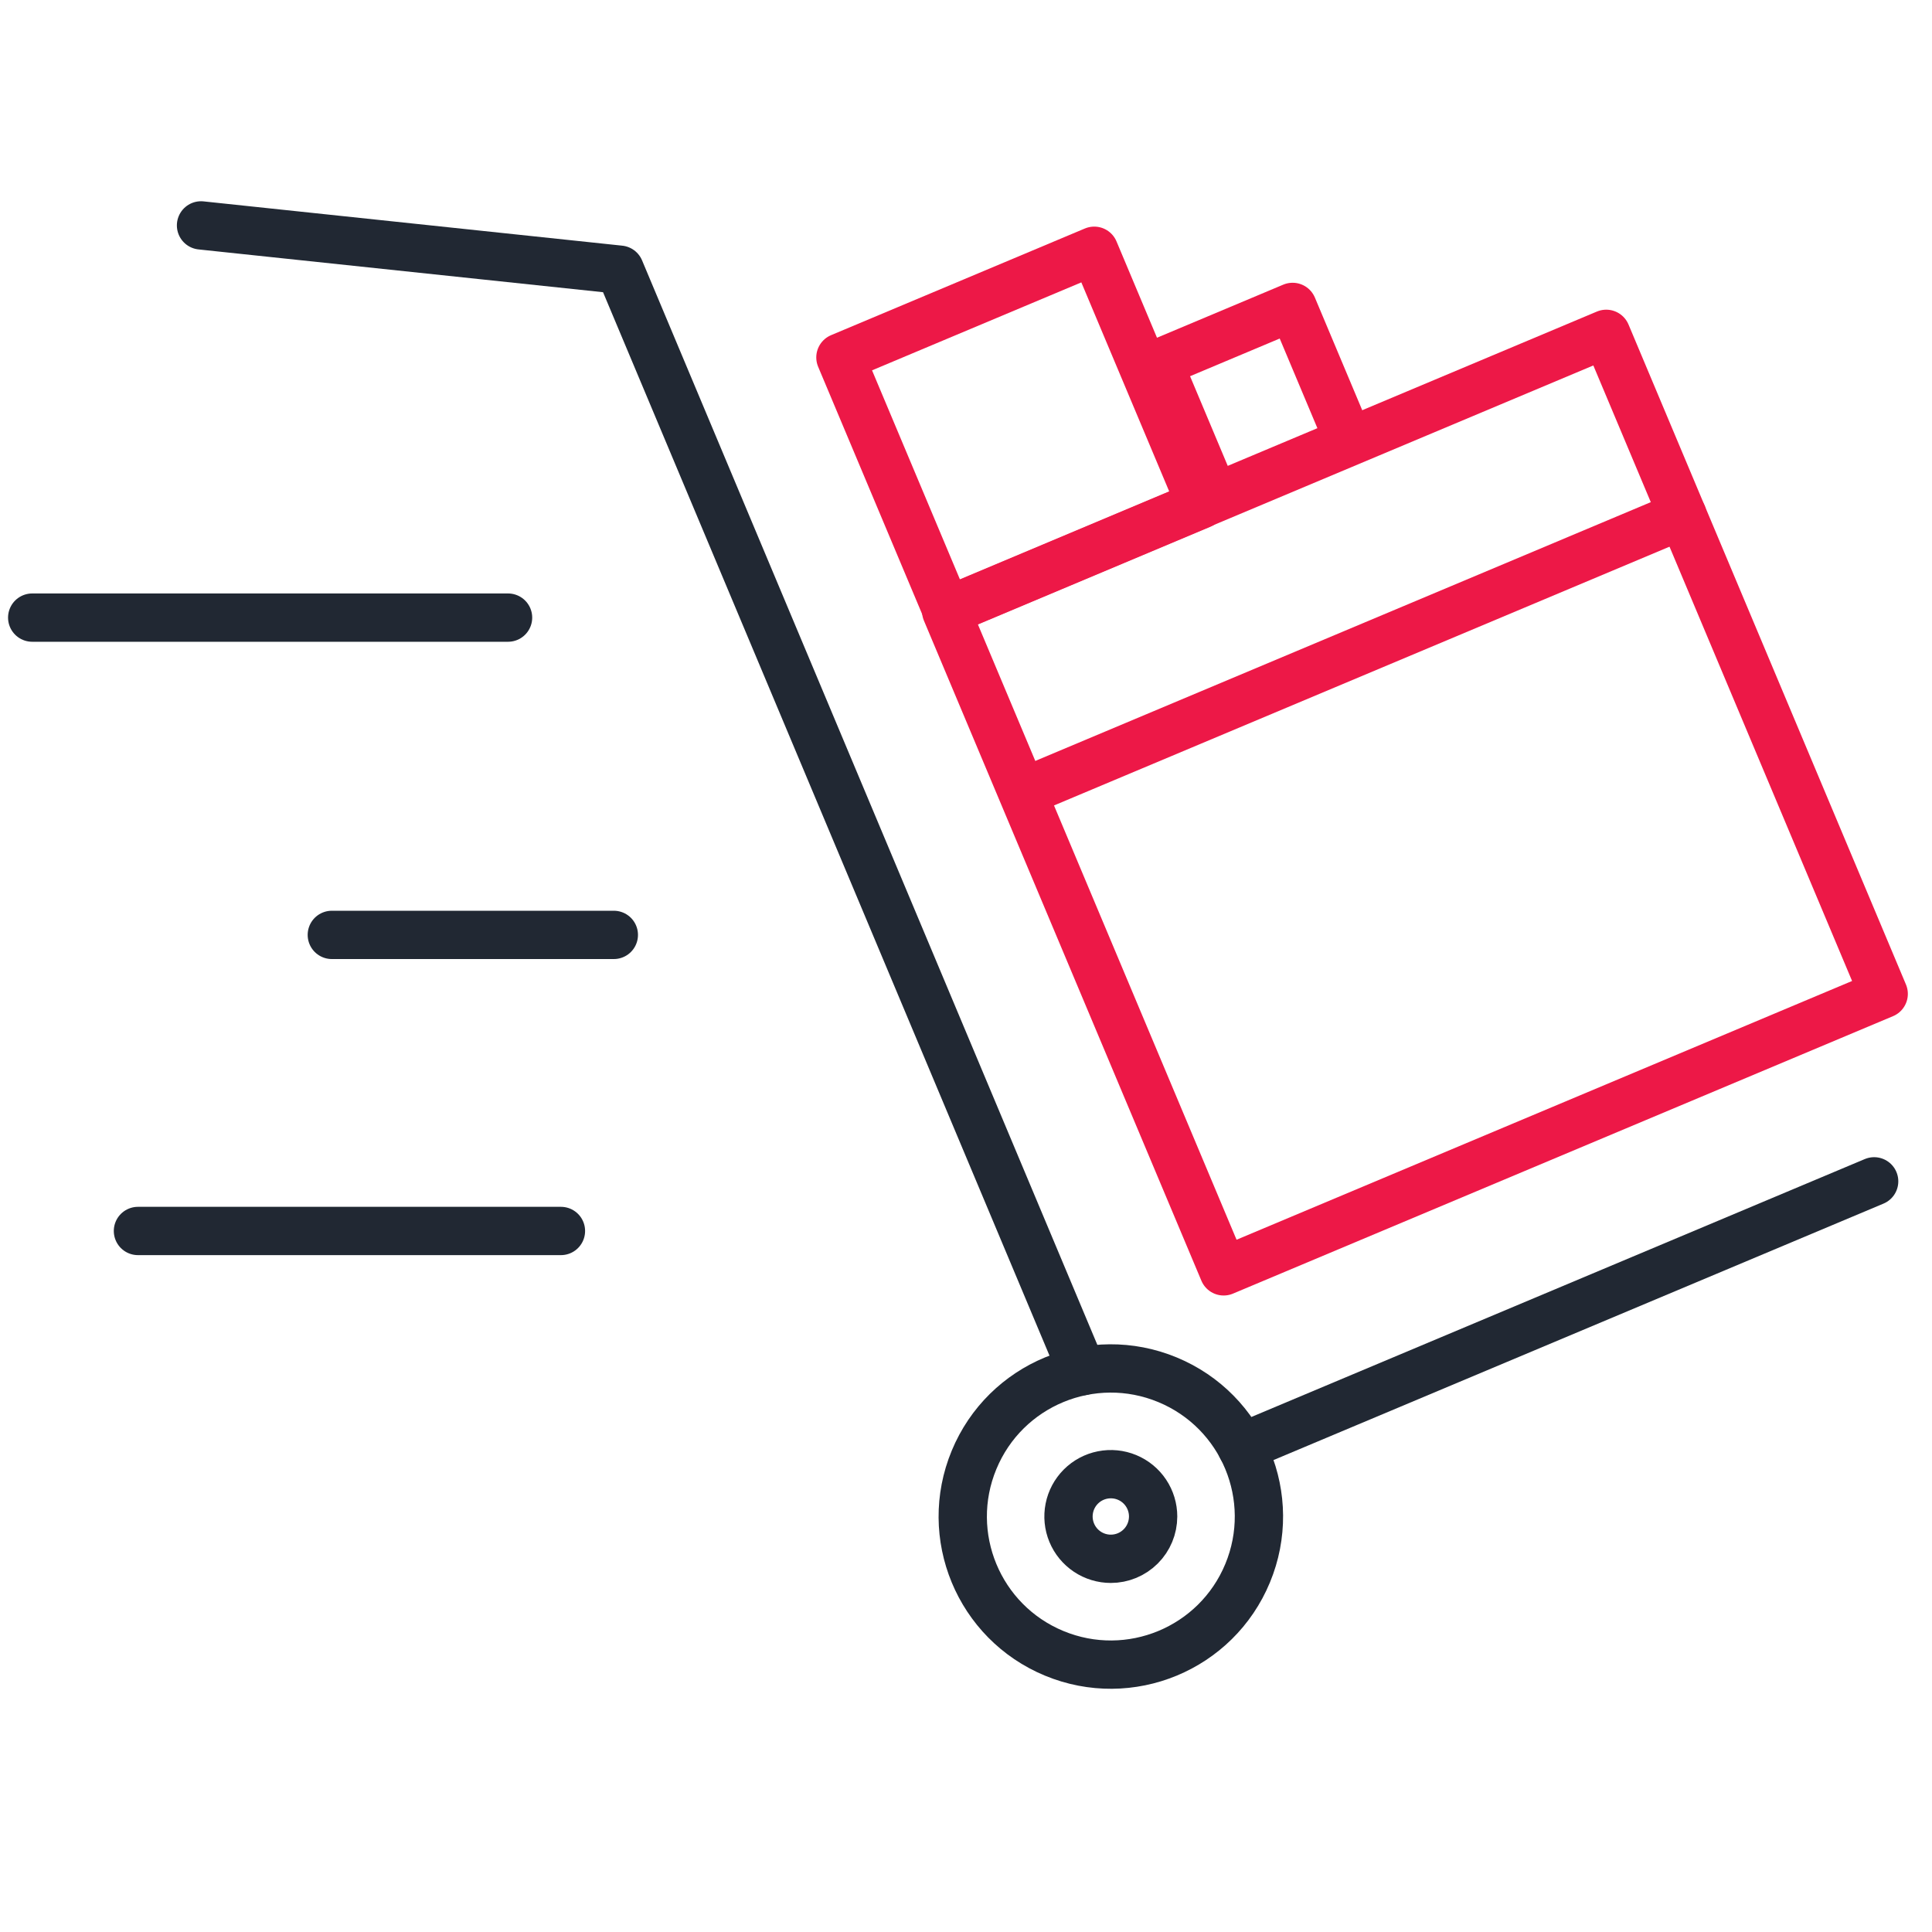 <svg width="120" height="120" viewBox="0 0 120 120" fill="none" xmlns="http://www.w3.org/2000/svg">
<g clip-path="url(#clip0_256_5652)">
<path d="M67.219 85.168L38.496 16.751L12.486 14" stroke="#212833" stroke-width="3" stroke-linecap="round" stroke-linejoin="round"/>
<path d="M116.407 73.375L77.121 89.892" stroke="#212833" stroke-width="3" stroke-linecap="round" stroke-linejoin="round"/>
<path d="M77.492 97.714C79.436 93.022 77.207 87.642 72.515 85.699C67.823 83.755 62.443 85.983 60.5 90.676C58.556 95.368 60.784 100.747 65.477 102.691C70.169 104.635 75.548 102.406 77.492 97.714Z" stroke="#212833" stroke-width="3" stroke-linecap="round" stroke-linejoin="round"/>
<path d="M71.623 94.194C71.623 93.674 71.47 93.166 71.181 92.733C70.893 92.301 70.482 91.963 70.002 91.764C69.522 91.565 68.993 91.513 68.483 91.614C67.973 91.715 67.504 91.965 67.137 92.332C66.769 92.7 66.518 93.168 66.417 93.678C66.315 94.188 66.367 94.717 66.566 95.197C66.765 95.678 67.102 96.088 67.534 96.377C67.966 96.666 68.475 96.82 68.994 96.82C69.691 96.82 70.359 96.544 70.852 96.051C71.345 95.559 71.622 94.891 71.623 94.194Z" stroke="#212833" stroke-width="3" stroke-linecap="round" stroke-linejoin="round"/>
<path d="M31.556 38.361H2" stroke="#212833" stroke-width="3" stroke-linecap="round" stroke-linejoin="round"/>
<path d="M38.126 58.068H20.61" stroke="#212833" stroke-width="3" stroke-linecap="round" stroke-linejoin="round"/>
<path d="M34.841 76.458H8.568" stroke="#212833" stroke-width="3" stroke-linecap="round" stroke-linejoin="round"/>
<path d="M99.766 20.735L58.77 37.969L76.003 78.966L117 61.732L99.766 20.735Z" stroke="#ED1847" stroke-width="3" stroke-linecap="round" stroke-linejoin="round"/>
<path d="M63.7 49.144L104.499 31.991" stroke="#ED1847" stroke-width="3" stroke-linecap="round" stroke-linejoin="round"/>
<path d="M67.965 15.575L52.2 22.201L58.827 37.965L74.591 31.339L67.965 15.575Z" stroke="#ED1847" stroke-width="3" stroke-linecap="round" stroke-linejoin="round"/>
<path d="M80.287 19.063L71.953 22.566L75.456 30.9L83.79 27.397L80.287 19.063Z" stroke="#ED1847" stroke-width="3" stroke-linecap="round" stroke-linejoin="round"/>
</g>
<defs>
<clipPath id="clip0_256_5652">
<rect width="120" height="120" fill="white"/>
</clipPath>
</defs>
</svg>

